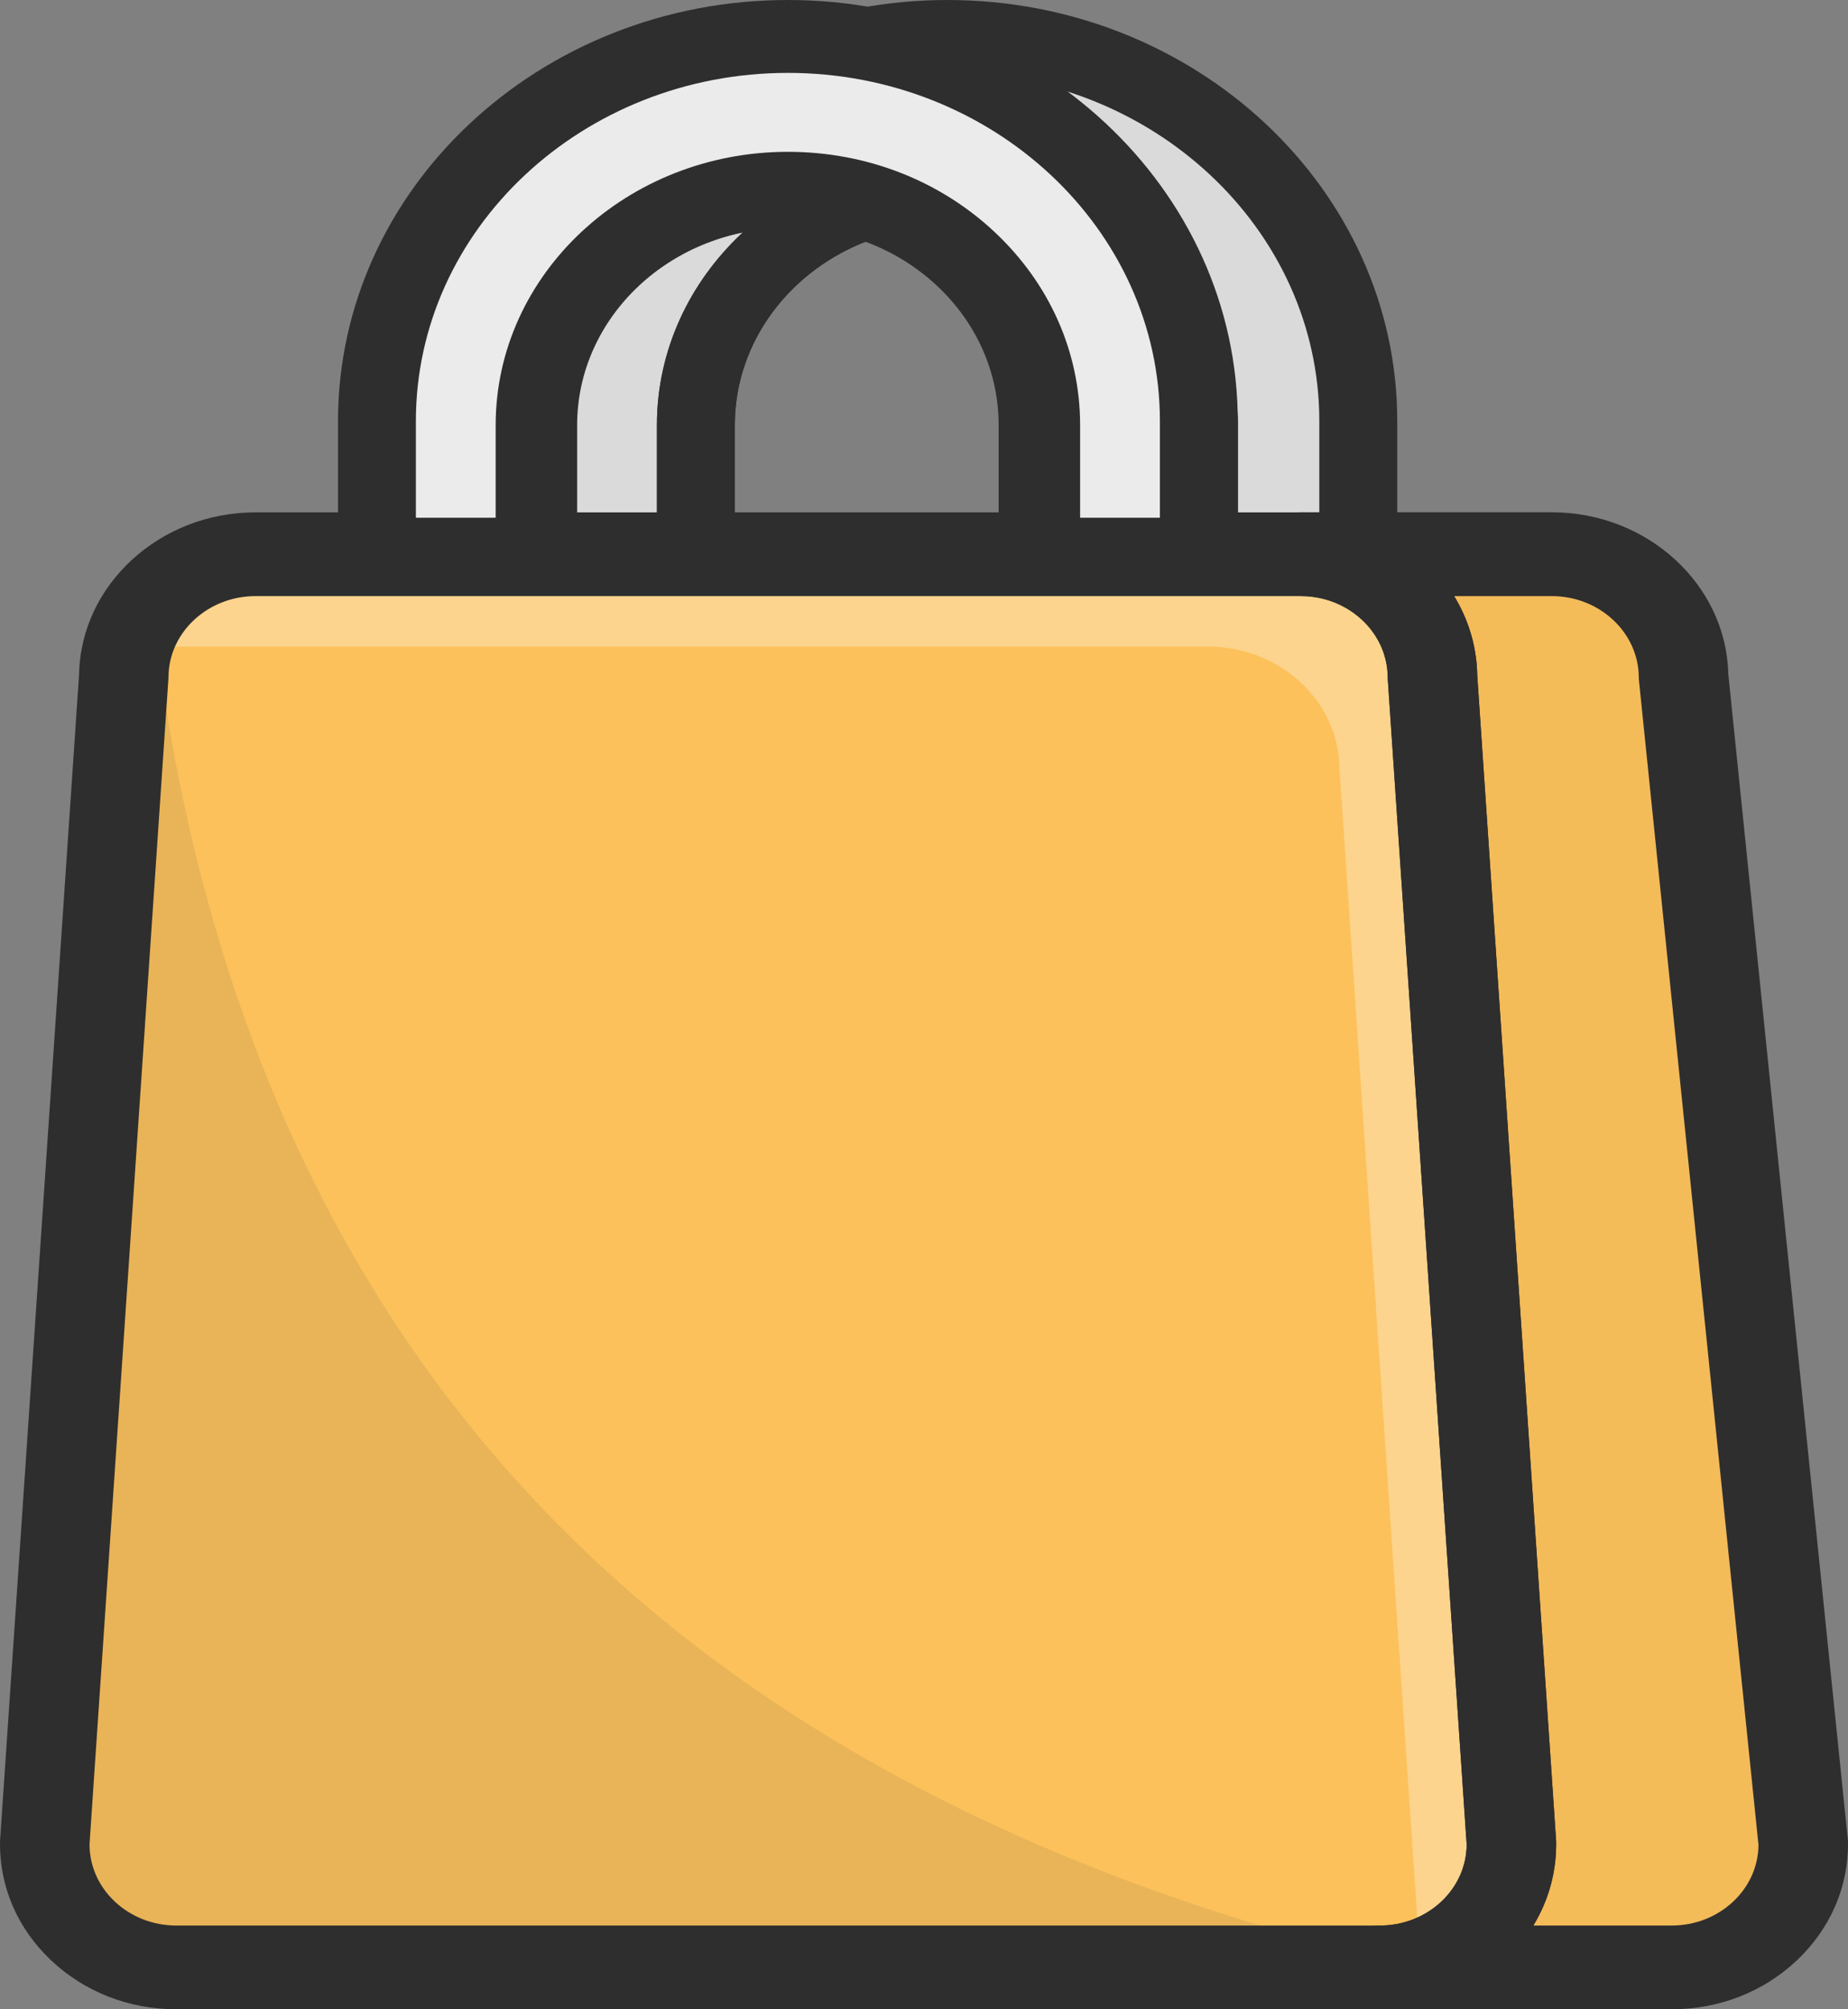 <svg width="23" height="25" viewBox="0 0 23 25" fill="none" xmlns="http://www.w3.org/2000/svg">
<rect x="0" y="0" width="23" height="25" fill="#808080" stroke="none"/>
<g clip-path="url(#clip0_709_7469)">
<path d="M16.905 5.239V6.896H14.921V5.29C14.921 4.481 14.571 3.75 14.003 3.219C13.438 2.69 12.655 2.363 11.791 2.363C10.063 2.363 8.661 3.673 8.661 5.29V6.896H6.676V5.239C6.676 2.601 8.972 0.454 11.791 0.454C14.61 0.454 16.905 2.602 16.905 5.239Z" fill="#EBEBEB"/>
<g opacity="0.3">
<path opacity="0.3" d="M16.905 5.239V6.896H14.921V5.29C14.921 4.481 14.571 3.75 14.003 3.219C13.438 2.69 12.655 2.363 11.791 2.363C10.063 2.363 8.661 3.673 8.661 5.29V6.896H6.676V5.239C6.676 2.601 8.972 0.454 11.791 0.454C14.61 0.454 16.905 2.602 16.905 5.239Z" fill="#2E2E2E"/>
</g>
<path d="M16.905 7.349H14.921C14.653 7.349 14.436 7.146 14.436 6.896V5.29C14.436 4.629 14.161 4.008 13.661 3.54C13.162 3.074 12.498 2.817 11.791 2.817C10.332 2.817 9.146 3.926 9.146 5.29V6.896C9.146 7.146 8.929 7.349 8.661 7.349H6.676C6.409 7.349 6.192 7.146 6.192 6.896V5.239C6.191 2.35 8.703 0 11.791 0C14.878 0 17.39 2.35 17.39 5.239V6.896C17.39 7.147 17.173 7.35 16.906 7.35L16.905 7.349ZM15.405 6.442H16.42V5.239C16.42 2.851 14.344 0.907 11.79 0.907C9.237 0.907 7.16 2.851 7.16 5.239V6.442H8.176V5.29C8.176 3.426 9.797 1.909 11.79 1.909C12.756 1.909 13.664 2.261 14.346 2.898C15.029 3.538 15.405 4.387 15.405 5.29V6.442V6.442Z" fill="#2E2E2E"/>
<path d="M14.921 7.349H8.661C8.393 7.349 8.176 7.146 8.176 6.896V5.29C8.176 3.426 9.798 1.909 11.791 1.909C12.757 1.909 13.665 2.261 14.346 2.898C15.029 3.538 15.406 4.387 15.406 5.29V6.895C15.406 7.146 15.188 7.349 14.921 7.349L14.921 7.349ZM9.145 6.442H14.436V5.29C14.436 4.629 14.16 4.008 13.661 3.54C13.162 3.074 12.498 2.817 11.79 2.817C10.332 2.817 9.145 3.926 9.145 5.29V6.442Z" fill="#2E2E2E"/>
<path d="M18.812 22.932C18.82 23.784 18.084 24.479 17.173 24.479H2.196C1.285 24.479 0.549 23.784 0.557 22.932L1.54 8.415C1.549 7.574 2.279 6.896 3.179 6.896H16.19C17.089 6.896 17.82 7.574 17.828 8.415L18.812 22.932Z" fill="#FCC15B"/>
<g opacity="0.55">
<path opacity="0.55" d="M1.474 8.133C1.645 8.076 1.829 8.045 2.021 8.045H15.033C15.933 8.045 16.663 8.723 16.671 9.563L17.654 24.081C17.656 24.289 17.614 24.488 17.534 24.67C18.175 24.458 18.632 23.883 18.625 23.211L17.642 8.694C17.634 7.853 16.904 7.175 16.004 7.175H2.993C2.305 7.175 1.718 7.572 1.475 8.133H1.474Z" fill="white"/>
</g>
<path d="M22.443 22.932C22.451 23.784 21.715 24.479 20.805 24.479H17.173C18.084 24.479 18.82 23.784 18.811 22.932L17.828 8.415C17.82 7.574 17.088 6.896 16.19 6.896H19.315C20.213 6.896 20.945 7.574 20.953 8.415L22.443 22.932Z" fill="#FCC15B"/>
<g opacity="0.2">
<path opacity="0.2" d="M22.443 22.932C22.451 23.784 21.715 24.479 20.805 24.479H17.173C18.084 24.479 18.82 23.784 18.811 22.932L17.828 8.415C17.82 7.574 17.088 6.896 16.19 6.896H19.315C20.213 6.896 20.945 7.574 20.953 8.415L22.443 22.932Z" fill="#2E2E2E"/>
</g>
<path d="M17.173 25H2.195C1.605 25 1.052 24.784 0.636 24.391C0.22 23.999 -0.005 23.479 8.91485e-05 22.927C8.91485e-05 22.918 0 22.908 0.001 22.899L0.984 8.394C1.003 7.279 1.985 6.375 3.179 6.375H16.19C17.384 6.375 18.365 7.279 18.385 8.394L19.367 22.898C19.367 22.908 19.368 22.917 19.368 22.927C19.373 23.479 19.148 23.999 18.732 24.391C18.317 24.784 17.763 25 17.173 25ZM1.114 22.949C1.115 23.216 1.226 23.468 1.427 23.658C1.632 23.851 1.905 23.958 2.195 23.958H17.173C17.463 23.958 17.736 23.851 17.941 23.658C18.142 23.468 18.253 23.216 18.254 22.949L17.272 8.448C17.272 8.438 17.271 8.429 17.271 8.419C17.265 7.866 16.78 7.417 16.19 7.417H3.179C2.588 7.417 2.102 7.866 2.097 8.419C2.097 8.429 2.097 8.438 2.096 8.448L1.114 22.949Z" fill="#2E2E2E"/>
<path d="M20.805 25H17.173C16.865 25 16.616 24.767 16.616 24.479C16.616 24.191 16.865 23.958 17.173 23.958C17.464 23.958 17.736 23.851 17.941 23.658C18.142 23.467 18.253 23.216 18.254 22.949L17.272 8.447C17.272 8.438 17.272 8.428 17.271 8.419C17.265 7.866 16.781 7.416 16.19 7.416C15.882 7.416 15.633 7.183 15.633 6.895C15.633 6.607 15.882 6.374 16.19 6.374H19.315C20.505 6.374 21.484 7.274 21.51 8.385L22.997 22.881C22.999 22.896 23 22.911 23 22.927C23.005 23.479 22.779 23.999 22.364 24.391C21.948 24.784 21.395 25 20.805 25ZM19.084 23.958H20.805C21.095 23.958 21.368 23.851 21.573 23.658C21.772 23.47 21.883 23.221 21.886 22.957L20.398 8.464C20.397 8.449 20.396 8.434 20.396 8.42C20.39 7.867 19.905 7.417 19.315 7.417H18.098C18.275 7.707 18.379 8.04 18.385 8.395L19.367 22.899C19.367 22.908 19.368 22.918 19.368 22.927C19.372 23.294 19.273 23.647 19.084 23.958V23.958Z" fill="#2E2E2E"/>
<path d="M14.92 5.239V6.896H12.936V5.29C12.936 4.481 12.586 3.75 12.019 3.219C11.453 2.69 10.671 2.363 9.806 2.363C8.078 2.363 6.676 3.673 6.676 5.29V6.896H4.691V5.239C4.691 2.601 6.987 0.454 9.806 0.454C12.625 0.454 14.92 2.602 14.92 5.239Z" fill="#EBEBEB"/>
<path d="M14.921 7.349H12.936C12.668 7.349 12.451 7.146 12.451 6.896V5.29C12.451 4.629 12.176 4.008 11.676 3.54C11.177 3.074 10.513 2.817 9.806 2.817C8.347 2.817 7.161 3.926 7.161 5.29V6.896C7.161 7.146 6.944 7.349 6.676 7.349H4.692C4.424 7.349 4.207 7.146 4.207 6.896V5.239C4.207 2.35 6.719 0 9.806 0C12.893 0 15.405 2.35 15.405 5.239V6.896C15.405 7.147 15.188 7.35 14.921 7.35L14.921 7.349ZM13.42 6.442H14.436V5.239C14.436 2.851 12.359 0.907 9.806 0.907C7.253 0.907 5.176 2.851 5.176 5.239V6.442H6.191V5.29C6.191 3.426 7.812 1.909 9.806 1.909C10.771 1.909 11.679 2.261 12.361 2.898C13.044 3.538 13.42 4.387 13.42 5.29V6.442V6.442Z" fill="#2E2E2E"/>
<path d="M12.936 7.37H6.676C6.396 7.37 6.169 7.158 6.169 6.896V5.29C6.169 3.415 7.801 1.889 9.806 1.889C10.778 1.889 11.691 2.243 12.377 2.885C13.064 3.528 13.443 4.382 13.443 5.291V6.896C13.443 7.158 13.216 7.37 12.936 7.37L12.936 7.37ZM7.183 6.422H12.429V5.29C12.429 4.635 12.156 4.018 11.66 3.554C11.165 3.092 10.507 2.837 9.806 2.837C8.359 2.837 7.183 3.937 7.183 5.29V6.422Z" fill="#2E2E2E"/>
<path d="M12.936 7.349H6.676C6.408 7.349 6.191 7.146 6.191 6.896V5.29C6.191 3.426 7.813 1.909 9.806 1.909C10.772 1.909 11.68 2.261 12.361 2.898C13.044 3.538 13.421 4.387 13.421 5.29V6.895C13.421 7.146 13.204 7.349 12.936 7.349L12.936 7.349ZM7.16 6.442H12.451V5.29C12.451 4.629 12.175 4.008 11.676 3.54C11.177 3.074 10.513 2.817 9.806 2.817C8.347 2.817 7.16 3.926 7.16 5.29V6.442Z" fill="#2E2E2E"/>
<g opacity="0.3">
<path opacity="0.3" d="M1.022 22.932C1.013 23.784 1.75 24.479 2.66 24.479H17.638C8.919 22.451 3.336 17.449 2.005 8.415L1.021 22.932H1.022Z" fill="#2E2E2E"/>
</g>
</g>
<defs>
<clipPath id="clip0_709_7469">
<rect width="23" height="25" fill="white"/>
</clipPath>
</defs>
</svg>

